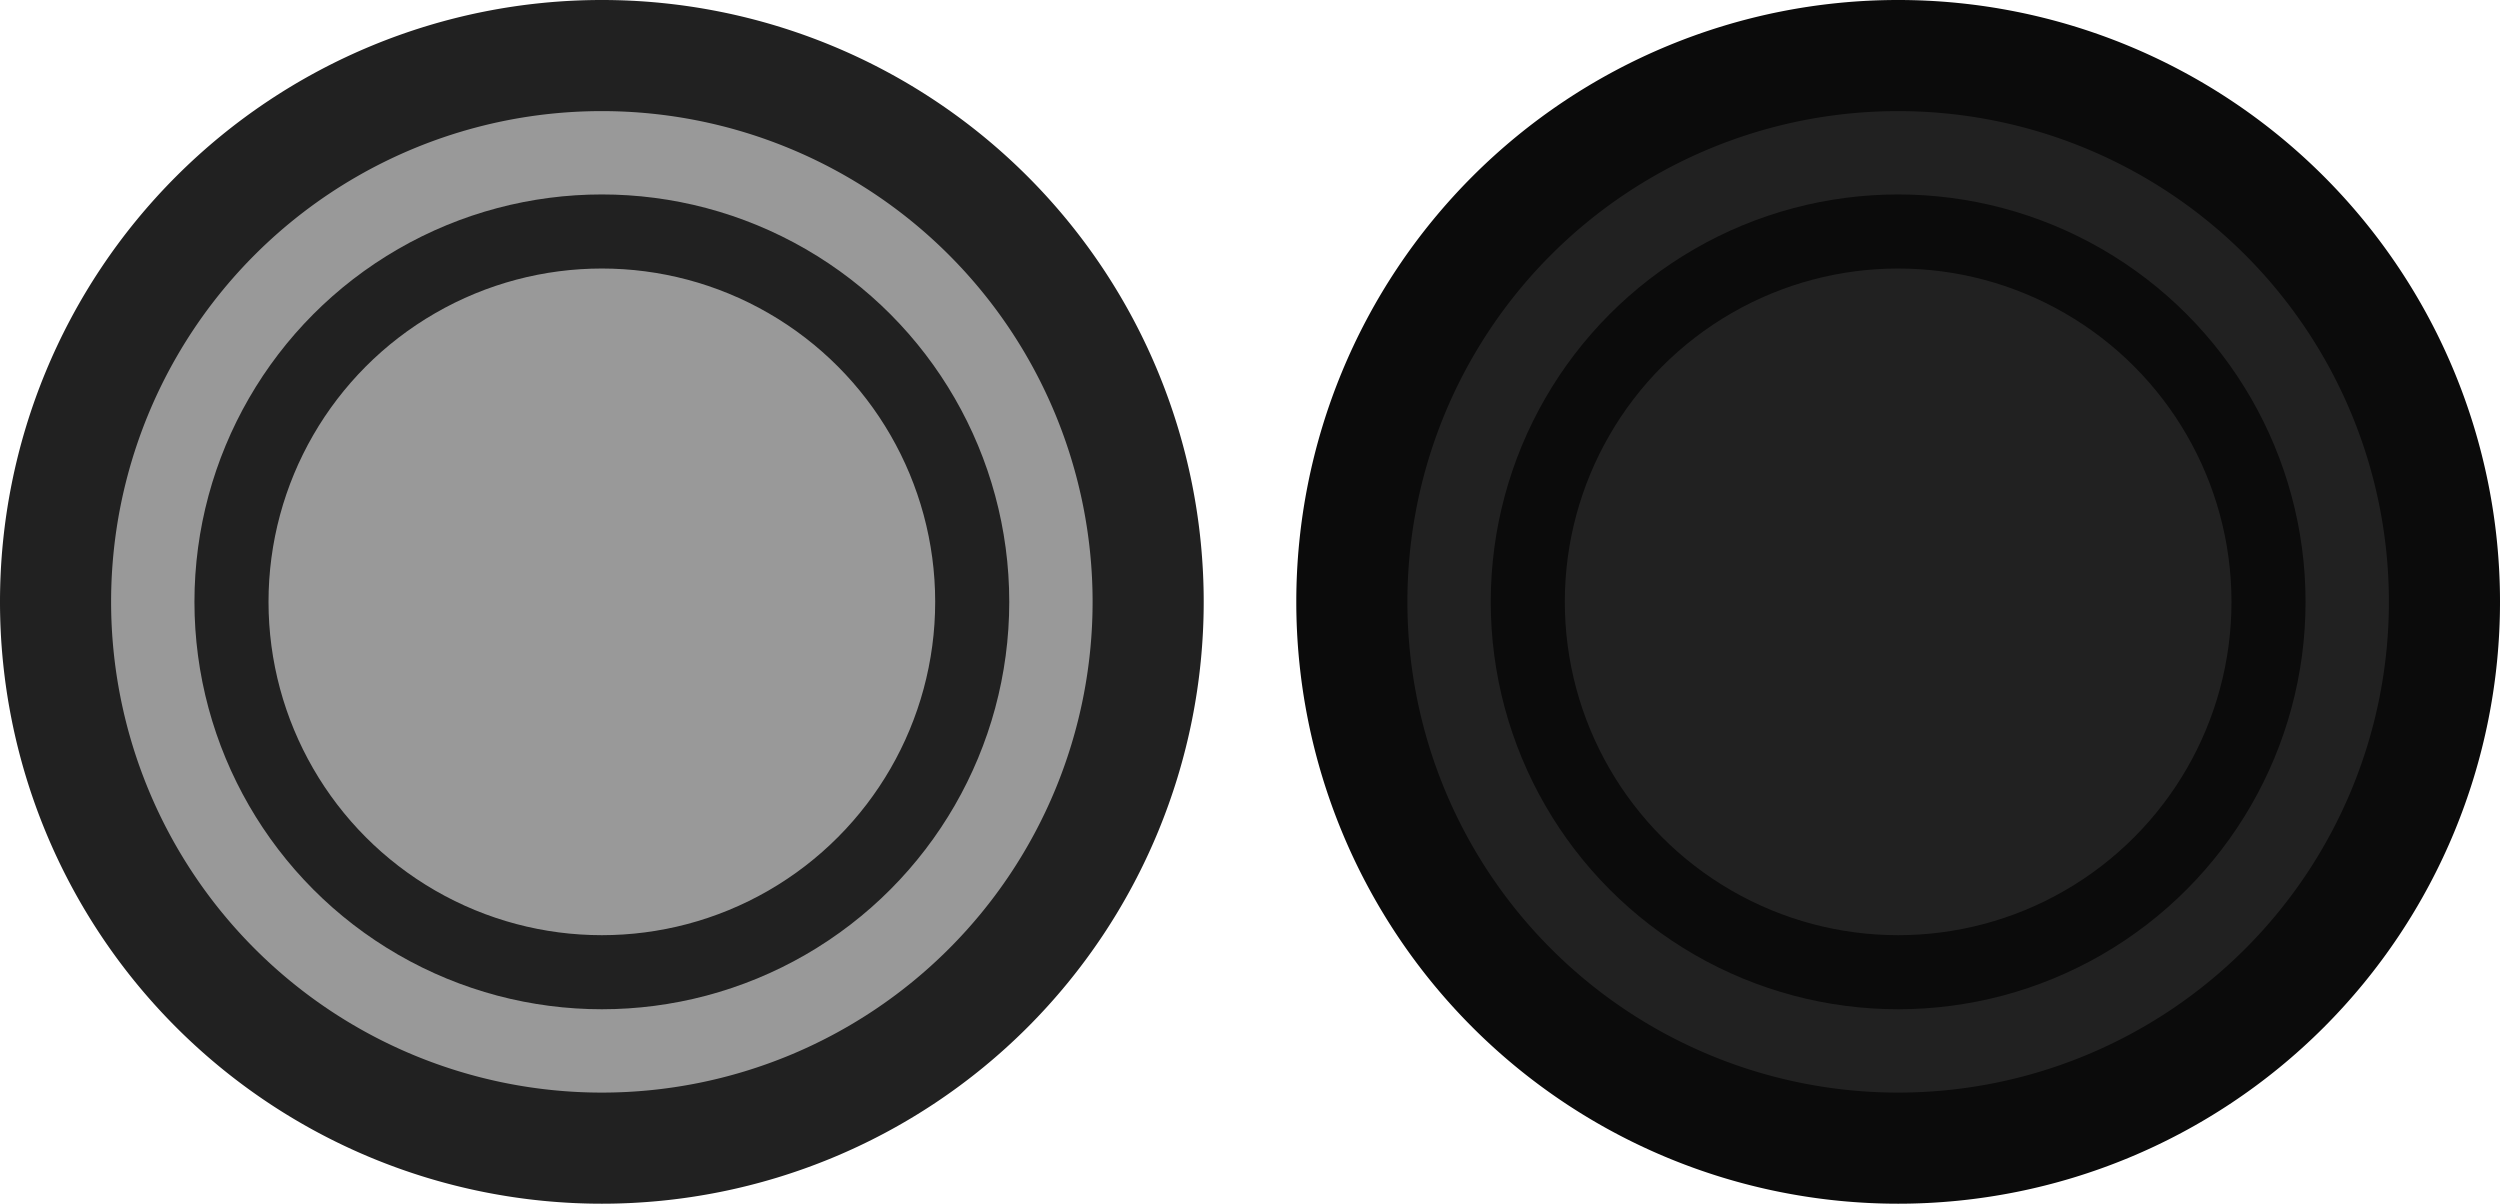 <svg id="Layer_1" data-name="Layer 1" xmlns="http://www.w3.org/2000/svg" viewBox="0 0 135 65"><defs><style>.cls-1,.cls-4{fill:#212121;}.cls-2{fill:#0b0b0b;}.cls-3,.cls-5{fill:#999;}.cls-4{stroke:#0b0b0b;}.cls-4,.cls-5{stroke-miterlimit:10;stroke-width:4px;}.cls-5{stroke:#212121;}</style></defs><circle class="cls-1" cx="102.5" cy="32.5" r="29.5"/><path class="cls-2" d="M102.5,6A26.5,26.5,0,1,1,76,32.5,26.49,26.49,0,0,1,102.5,6m0-6A32.5,32.5,0,1,0,135,32.5,32.5,32.5,0,0,0,102.5,0Z"/><circle class="cls-3" cx="32.5" cy="32.5" r="29.5"/><path class="cls-1" d="M32.5,6A26.5,26.5,0,1,1,6,32.5,26.49,26.49,0,0,1,32.5,6m0-6A32.5,32.5,0,1,0,65,32.5,32.5,32.5,0,0,0,32.5,0Z"/><circle class="cls-4" cx="102.5" cy="32.5" r="20"/><circle class="cls-5" cx="32.5" cy="32.5" r="20"/></svg>